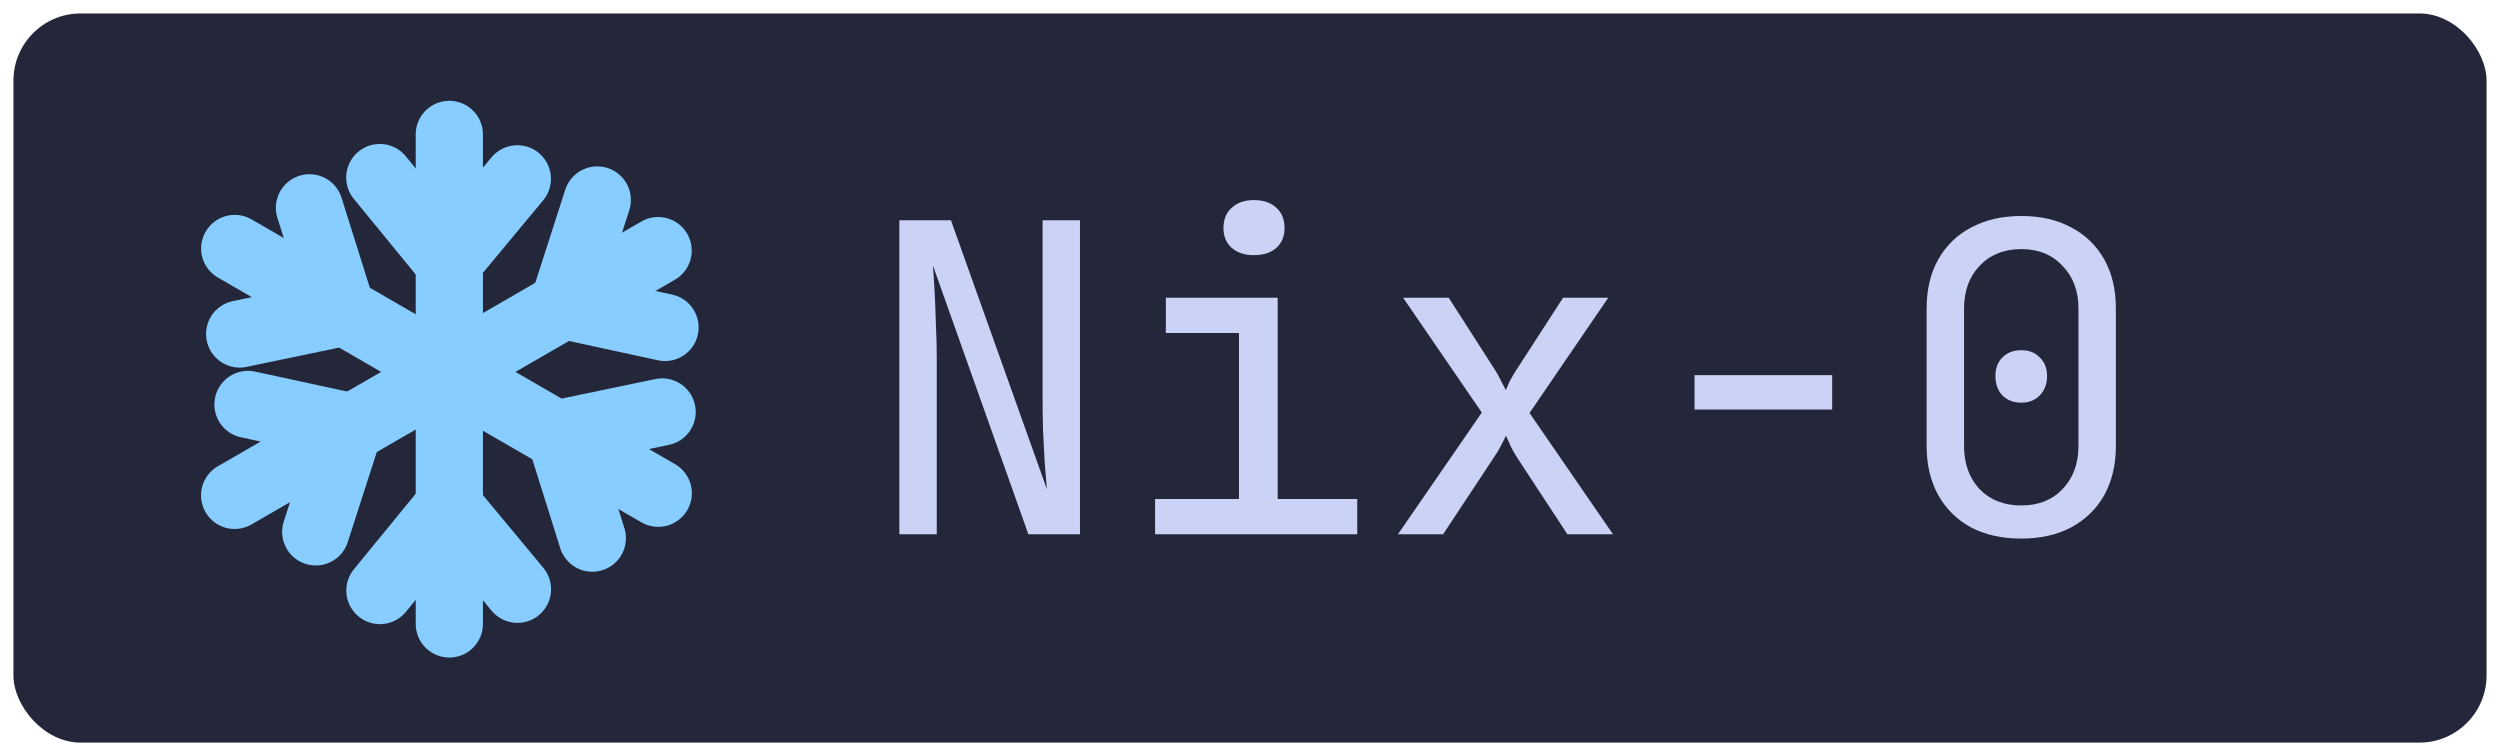 <svg width="744" height="225" viewBox="0 0 744 225" fill="none" xmlns="http://www.w3.org/2000/svg">
<g filter="url(#filter0_d_2_2)">
<g clip-path="url(#clip0_2_2)">
<rect x="4" width="736" height="217" rx="20" fill="#24273A"/>
<path d="M267.645 155V61.56H283.005L311.549 141.56C311.378 139.427 311.165 136.824 310.909 133.752C310.738 130.595 310.568 127.309 310.397 123.896C310.312 120.397 310.269 117.112 310.269 114.04V61.56H321.405V155H306.045L277.629 75C277.8 77.048 277.97 79.651 278.141 82.808C278.312 85.88 278.44 89.165 278.525 92.664C278.696 96.077 278.781 99.363 278.781 102.52V155H267.645ZM343.755 155V144.504H368.715V95.096H346.955V84.6H380.235V144.504H403.915V155H343.755ZM373.195 71.928C370.379 71.928 368.16 71.203 366.539 69.752C364.918 68.301 364.107 66.339 364.107 63.864C364.107 61.304 364.918 59.299 366.539 57.848C368.16 56.312 370.379 55.544 373.195 55.544C376.011 55.544 378.23 56.312 379.851 57.848C381.472 59.299 382.283 61.304 382.283 63.864C382.283 66.339 381.472 68.301 379.851 69.752C378.23 71.203 376.011 71.928 373.195 71.928ZM416.025 155L440.985 118.776L417.561 84.6H431.129L445.081 106.36C445.678 107.299 446.233 108.323 446.745 109.432C447.342 110.541 447.812 111.437 448.153 112.12C448.409 111.437 448.793 110.541 449.305 109.432C449.902 108.323 450.5 107.299 451.097 106.36L465.177 84.6H478.617L455.193 118.904L480.025 155H466.457L451.353 131.96C450.756 131.021 450.158 129.955 449.561 128.76C449.049 127.48 448.58 126.456 448.153 125.688C447.812 126.456 447.3 127.48 446.617 128.76C446.02 129.955 445.38 131.021 444.697 131.96L429.465 155H416.025ZM504.295 117.88V107.64H545.255V117.88H504.295ZM601.525 156.28C595.808 156.28 590.816 155.171 586.549 152.952C582.368 150.648 579.125 147.448 576.821 143.352C574.517 139.171 573.365 134.307 573.365 128.76V87.8C573.365 82.168 574.517 77.304 576.821 73.208C579.125 69.112 582.368 65.955 586.549 63.736C590.816 61.432 595.808 60.28 601.525 60.28C607.328 60.28 612.32 61.432 616.501 63.736C620.682 65.955 623.925 69.112 626.229 73.208C628.533 77.304 629.685 82.168 629.685 87.8V128.76C629.685 134.307 628.533 139.171 626.229 143.352C623.925 147.448 620.64 150.648 616.373 152.952C612.192 155.171 607.242 156.28 601.525 156.28ZM601.525 146.424C606.645 146.424 610.741 144.803 613.813 141.56C616.97 138.232 618.549 133.965 618.549 128.76V87.8C618.549 82.595 616.97 78.371 613.813 75.128C610.741 71.8 606.645 70.136 601.525 70.136C596.405 70.136 592.266 71.8 589.109 75.128C586.037 78.371 584.501 82.595 584.501 87.8V128.76C584.501 133.965 586.037 138.232 589.109 141.56C592.266 144.803 596.405 146.424 601.525 146.424ZM601.525 115.832C599.221 115.832 597.344 115.107 595.893 113.656C594.528 112.205 593.845 110.285 593.845 107.896C593.845 105.592 594.528 103.757 595.893 102.392C597.344 100.941 599.221 100.216 601.525 100.216C603.829 100.216 605.664 100.941 607.029 102.392C608.48 103.757 609.205 105.592 609.205 107.896C609.205 110.285 608.48 112.205 607.029 113.656C605.664 115.107 603.829 115.832 601.525 115.832Z" fill="#CAD3F5"/>
<path d="M133.719 36.001V181.682" stroke="#88CDFF" stroke-width="20" stroke-linecap="round"/>
<path d="M195.858 70.584L69.827 143.424" stroke="#88CDFF" stroke-width="20" stroke-linecap="round"/>
<path d="M69.858 69.948L195.889 142.789" stroke="#88CDFF" stroke-width="20" stroke-linecap="round"/>
<path d="M113.024 48.842L133.493 73.843L153.961 49.218" stroke="#88CDFF" stroke-width="20" stroke-linecap="round"/>
<path d="M113.063 171.742L133.531 146.74L153.999 171.365" stroke="#88CDFF" stroke-width="20" stroke-linecap="round"/>
<path d="M177.744 55.515L167.639 86.885L197.906 93.443" stroke="#88CDFF" stroke-width="20" stroke-linecap="round"/>
<path d="M197.046 118.599L166.473 124.969L176.272 156.151" stroke="#88CDFF" stroke-width="20" stroke-linecap="round"/>
<path d="M93.966 154.288L104.071 122.918L73.804 116.36" stroke="#88CDFF" stroke-width="20" stroke-linecap="round"/>
<path d="M71.326 95.396L101.899 89.026L92.1 57.844" stroke="#88CDFF" stroke-width="20" stroke-linecap="round"/>
</g>
</g>
<defs>
<filter id="filter0_d_2_2" x="0" y="0" width="744" height="225" filterUnits="userSpaceOnUse" color-interpolation-filters="sRGB">
<feFlood flood-opacity="0" result="BackgroundImageFix"/>
<feColorMatrix in="SourceAlpha" type="matrix" values="0 0 0 0 0 0 0 0 0 0 0 0 0 0 0 0 0 0 127 0" result="hardAlpha"/>
<feOffset dy="4"/>
<feGaussianBlur stdDeviation="2"/>
<feComposite in2="hardAlpha" operator="out"/>
<feColorMatrix type="matrix" values="0 0 0 0 0 0 0 0 0 0 0 0 0 0 0 0 0 0 0.25 0"/>
<feBlend mode="normal" in2="BackgroundImageFix" result="effect1_dropShadow_2_2"/>
<feBlend mode="normal" in="SourceGraphic" in2="effect1_dropShadow_2_2" result="shape"/>
</filter>
<clipPath id="clip0_2_2">
<rect x="4" width="736" height="217" rx="20" fill="white"/>
</clipPath>
</defs>
</svg>
